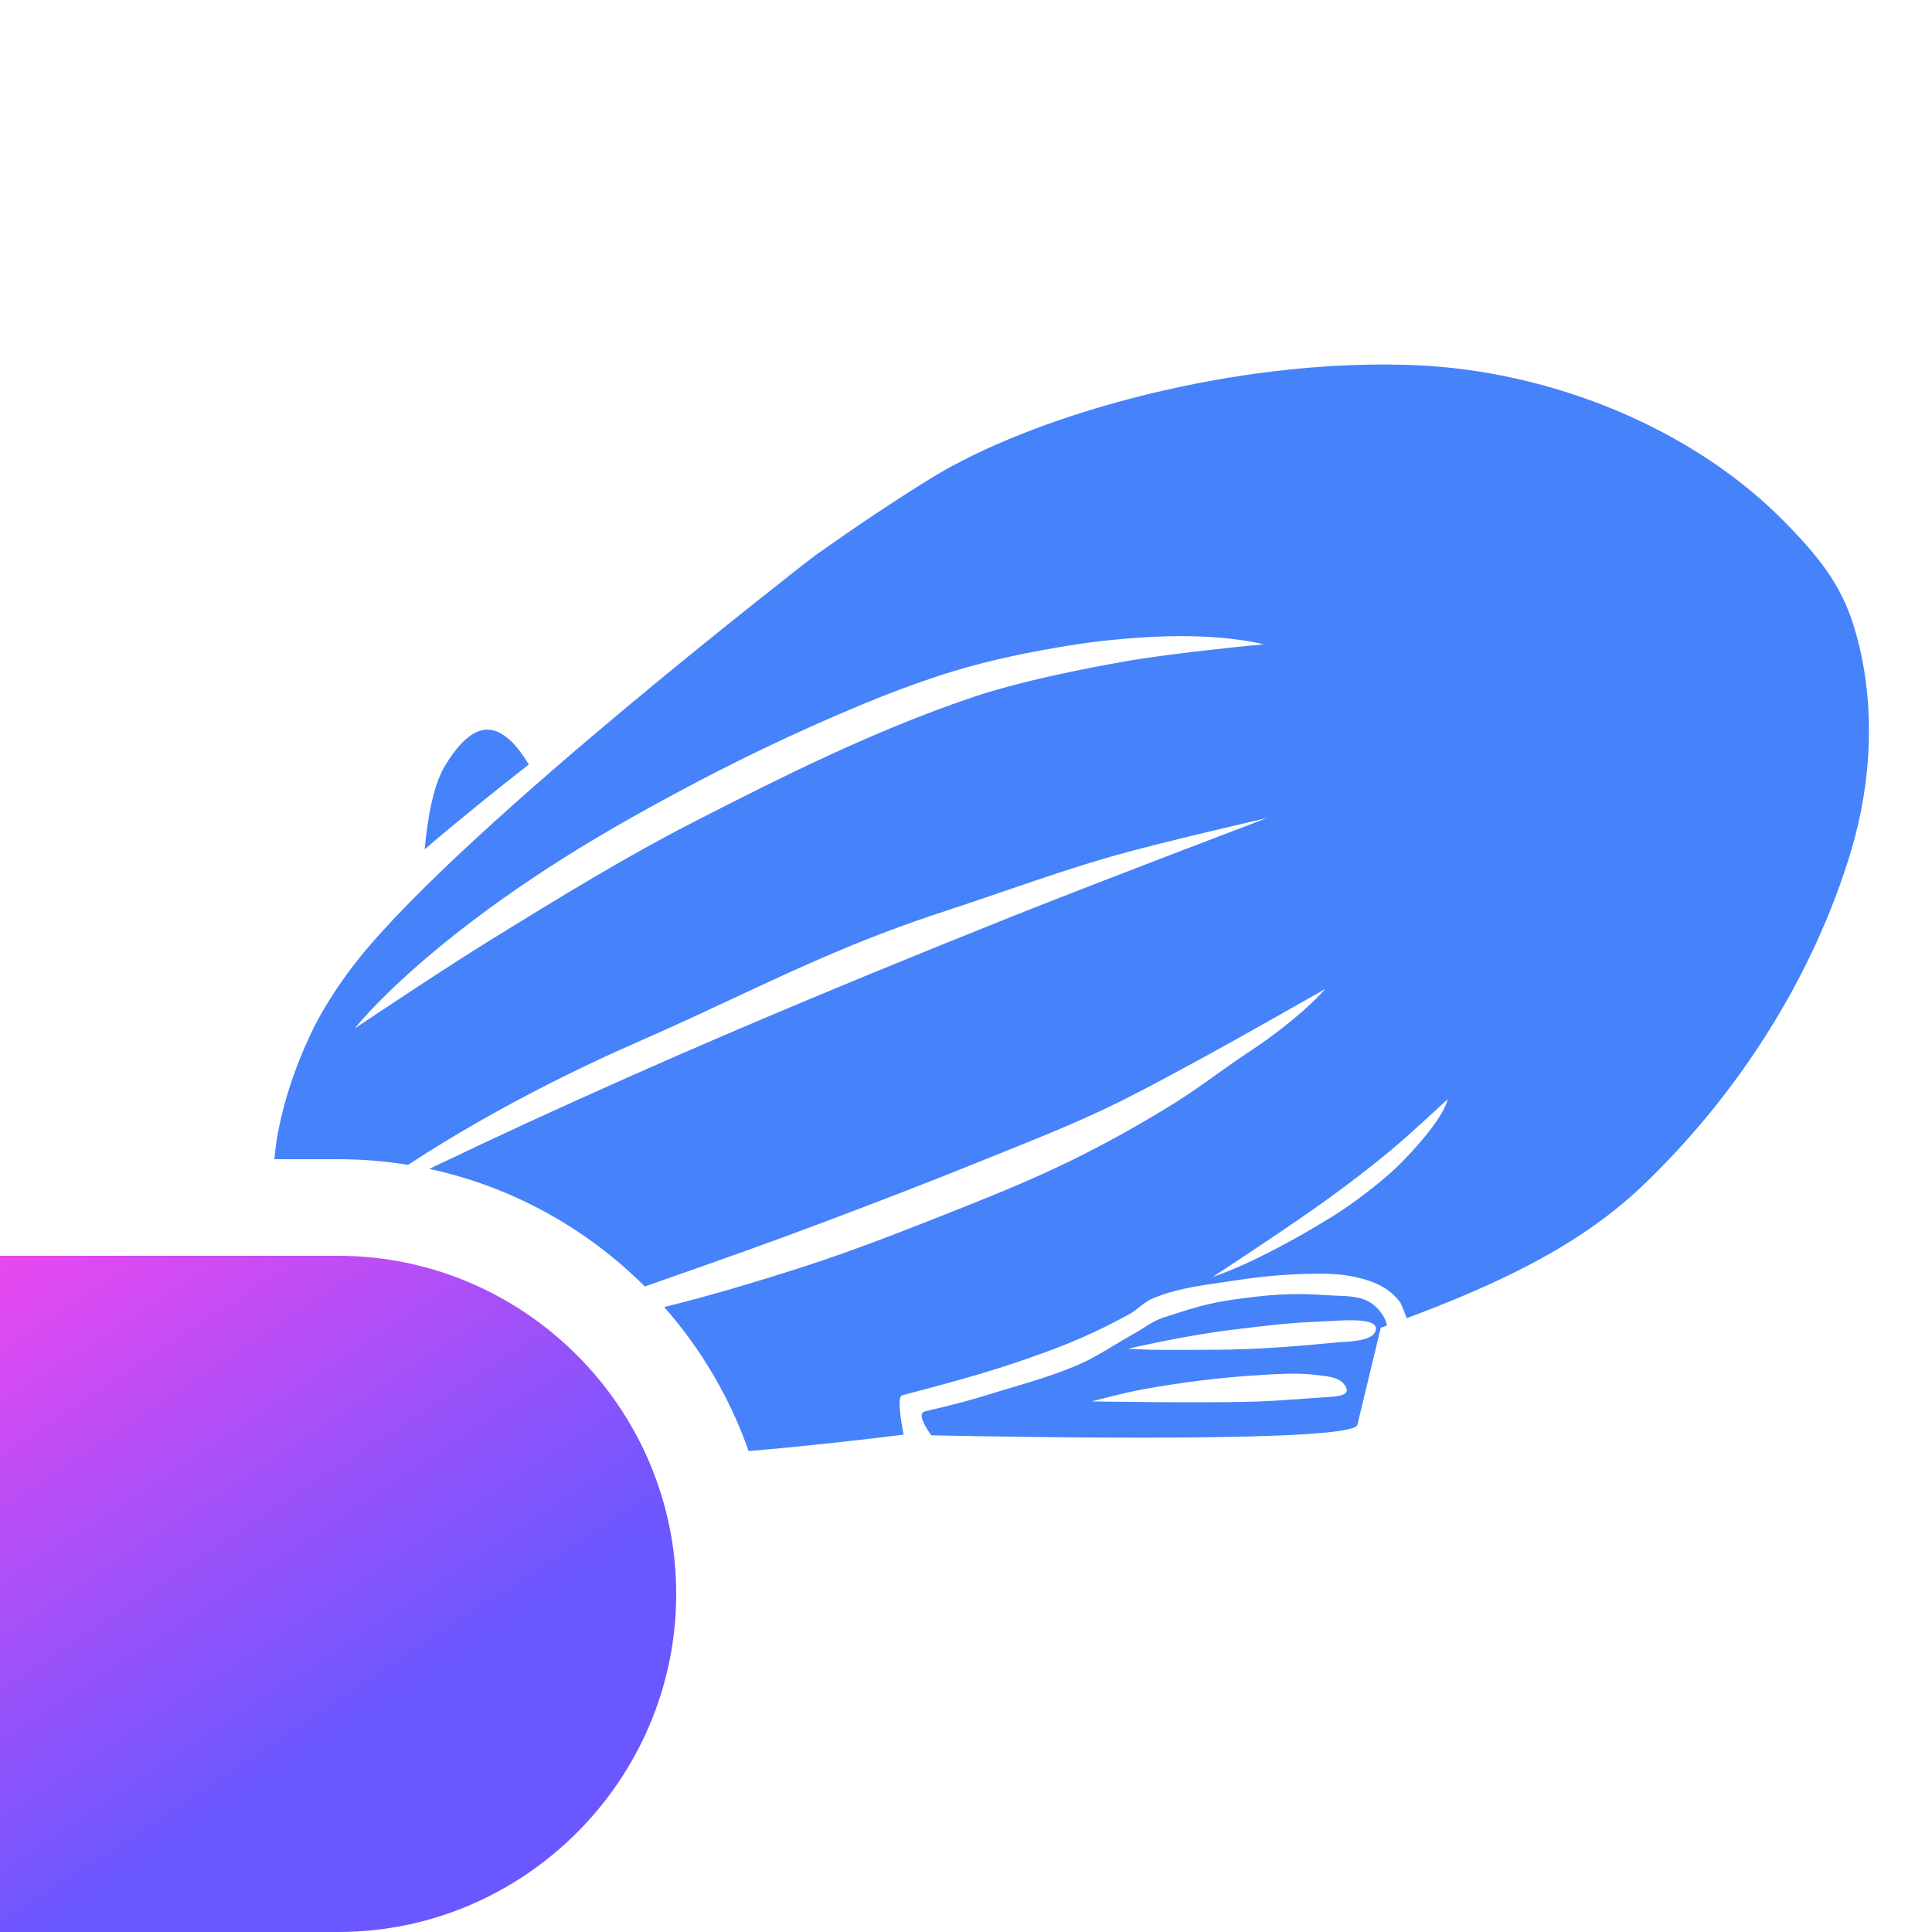 <svg width="40" height="40" viewBox="0 0 40 40" fill="none" xmlns="http://www.w3.org/2000/svg">
  <path fill-rule="evenodd" clip-rule="evenodd" d="M7 26H0V40H6.999H7C10.85 40 14 36.85 14 33C14 29.15 10.85 26 7 26"
        fill="url(#paint0_linear_3419_198)"/>
  <path fill-rule="evenodd" clip-rule="evenodd"
        d="M19.268 9.906C21.35 8.622 25.212 7.533 28.697 7.547C29.195 7.548 29.68 7.574 30.14 7.627C32.623 7.913 35.181 9.014 36.936 10.793C37.794 11.663 38.179 12.234 38.428 13.121C38.832 14.556 38.758 16.161 38.333 17.589C37.551 20.218 35.97 22.686 33.98 24.575C32.635 25.852 30.865 26.639 29.123 27.292C29.085 27.187 29.047 27.081 28.999 26.98C28.911 26.848 28.784 26.737 28.648 26.655C28.444 26.532 28.207 26.467 27.974 26.422C27.672 26.363 27.36 26.369 27.052 26.375L27.043 26.375C26.564 26.385 26.085 26.433 25.611 26.505C25.512 26.52 25.412 26.535 25.311 26.549C24.814 26.62 24.313 26.691 23.854 26.888C23.757 26.93 23.673 26.996 23.588 27.063C23.522 27.115 23.455 27.168 23.382 27.208C22.716 27.575 22.115 27.836 21.293 28.121C20.434 28.42 19.777 28.597 18.674 28.89C18.57 28.918 18.656 29.436 18.709 29.706H18.677C17.872 29.807 17.068 29.895 16.263 29.974C16.009 29.998 15.754 30.021 15.499 30.042C15.111 28.935 14.512 27.924 13.751 27.061C14.699 26.828 15.636 26.547 16.566 26.249C17.51 25.946 18.438 25.591 19.36 25.226L19.439 25.195C20.354 24.833 21.271 24.471 22.154 24.039C22.888 23.681 23.601 23.282 24.295 22.852C24.602 22.662 24.891 22.456 25.184 22.247C25.402 22.092 25.623 21.935 25.856 21.781C26.949 21.058 27.438 20.476 27.438 20.476C27.438 20.476 25.616 21.516 24.692 22.014C24.634 22.046 24.575 22.077 24.516 22.109C23.952 22.414 23.386 22.719 22.805 22.991C22.11 23.316 21.397 23.602 20.684 23.888C20.538 23.947 20.391 24.006 20.244 24.065C19.195 24.489 18.312 24.829 17.078 25.295C15.948 25.722 14.916 26.085 13.838 26.464C13.777 26.485 13.717 26.507 13.656 26.528C13.562 26.561 13.459 26.597 13.351 26.635C12.147 25.434 10.607 24.57 8.888 24.2C9.598 23.862 10.384 23.491 10.934 23.238C12.299 22.612 13.672 22 15.053 21.409C17.028 20.564 19.016 19.748 21.011 18.952C22.742 18.261 26.228 16.938 26.228 16.938C26.228 16.938 24.072 17.428 23.01 17.733C22.251 17.951 21.503 18.207 20.755 18.463C20.355 18.6 19.955 18.737 19.553 18.868C17.846 19.425 16.58 20.017 15.202 20.661C14.587 20.948 13.95 21.246 13.241 21.556C11.079 22.501 9.464 23.452 8.449 24.117C7.977 24.04 7.493 24 7 24H5.681C5.69 23.901 5.701 23.803 5.714 23.705C5.717 23.677 5.721 23.649 5.725 23.622C5.726 23.618 5.726 23.615 5.727 23.612C5.727 23.608 5.727 23.605 5.728 23.601C5.861 22.809 6.131 22.024 6.486 21.299C6.488 21.294 6.49 21.289 6.493 21.284C6.495 21.279 6.498 21.273 6.5 21.268C6.522 21.227 6.544 21.185 6.566 21.144C6.576 21.126 6.586 21.107 6.595 21.089C6.602 21.077 6.609 21.064 6.615 21.052C6.854 20.626 7.127 20.222 7.428 19.848C9.671 17.05 16.891 11.49 16.891 11.49C17.691 10.923 18.49 10.386 19.268 9.906ZM26.162 13.34C26.162 13.34 25.536 13.166 24.407 13.17C24.246 13.17 24.073 13.176 23.892 13.184C23.331 13.211 22.71 13.271 22.126 13.366C21.323 13.496 20.521 13.66 19.743 13.896C18.72 14.207 17.73 14.623 16.753 15.06C15.503 15.619 14.285 16.247 13.091 16.918C8.917 19.262 7.347 21.291 7.347 21.291C7.347 21.291 9.189 20.057 10.133 19.476L10.233 19.414C11.581 18.584 12.931 17.753 14.339 17.03C16.216 16.067 18.117 15.12 20.115 14.443C21.14 14.096 22.455 13.843 23.272 13.697C24.304 13.513 26.162 13.34 26.162 13.34ZM29.022 24.062C29.941 23.122 29.97 22.76 29.97 22.76C29.97 22.76 29.205 23.474 28.803 23.809C28.373 24.167 27.926 24.509 27.472 24.837C26.702 25.395 25.11 26.436 25.11 26.436C25.11 26.436 25.969 26.182 27.582 25.189C27.998 24.932 28.651 24.442 29.022 24.062Z"
        fill="#4682FA"/>
  <path d="M15.822 12.265L16.891 11.49C16.535 11.743 16.177 12.002 15.822 12.265Z" fill="#4682FA"/>
  <path
    d="M9.205 15.869C9.4 15.542 9.717 15.108 10.087 15.106C10.111 15.106 10.136 15.108 10.162 15.111C10.466 15.158 10.734 15.469 10.948 15.829C10.394 16.261 9.594 16.898 8.793 17.583C8.845 17.008 8.956 16.289 9.205 15.869Z"
    fill="#4682FA"/>
  <path fill-rule="evenodd" clip-rule="evenodd"
        d="M26.041 26.842C26.345 26.808 26.596 26.795 26.83 26.793C27.064 26.792 27.285 26.803 27.533 26.819C27.588 26.823 27.644 26.825 27.701 26.827C27.911 26.835 28.125 26.843 28.311 26.934C28.451 27.004 28.568 27.125 28.648 27.26C28.675 27.306 28.699 27.375 28.717 27.444C28.691 27.454 28.665 27.463 28.639 27.472C28.621 27.478 28.604 27.484 28.587 27.49L28.103 29.501C28.016 29.866 21.452 29.761 19.282 29.717C19.14 29.519 18.991 29.26 19.15 29.222C19.954 29.029 20.103 28.984 20.457 28.876C20.505 28.861 20.558 28.845 20.616 28.827C20.717 28.797 20.818 28.767 20.919 28.736C21.408 28.591 21.897 28.446 22.362 28.239C22.61 28.129 22.844 27.988 23.077 27.847C23.21 27.767 23.343 27.686 23.48 27.611C23.546 27.575 23.608 27.536 23.669 27.497C23.799 27.413 23.93 27.33 24.11 27.271L24.125 27.267C24.86 27.028 25.114 26.945 26.041 26.842ZM28.486 27.508C28.488 27.379 28.277 27.339 28.017 27.335C27.846 27.332 27.653 27.344 27.486 27.354C27.4 27.359 27.32 27.364 27.253 27.366C26.727 27.384 26.192 27.449 25.644 27.515C25.602 27.52 25.559 27.526 25.516 27.531C24.498 27.654 23.353 27.925 23.353 27.925C23.353 27.925 23.809 27.949 24.038 27.948C24.212 27.948 24.373 27.948 24.527 27.948C25.435 27.948 26.106 27.948 27.614 27.799C27.657 27.794 27.707 27.791 27.763 27.788C28.06 27.769 28.484 27.742 28.486 27.508ZM27.3 28.473C27.09 28.444 26.878 28.437 26.666 28.441C26.483 28.445 26.299 28.456 26.117 28.467C26.087 28.469 26.058 28.471 26.029 28.473C25.231 28.521 24.436 28.625 23.65 28.767C23.297 28.83 22.604 29.014 22.604 29.014C22.604 29.014 24.826 29.053 25.937 29.02C26.289 29.01 26.637 28.985 26.989 28.96C27.086 28.953 27.182 28.946 27.279 28.939C27.305 28.938 27.331 28.936 27.355 28.934C27.681 28.913 27.838 28.902 27.881 28.81C27.905 28.761 27.838 28.659 27.781 28.611C27.67 28.519 27.517 28.5 27.371 28.482C27.347 28.479 27.323 28.476 27.3 28.473Z"
        fill="#4682FA"/>
  <defs>
    <linearGradient id="paint0_linear_3419_198" x1="-6.799" y1="27.963" x2="1.052" y2="39.86" gradientUnits="userSpaceOnUse">
      <stop stop-color="#FF45ED"/>
      <stop offset="1" stop-color="#6B57FF"/>
    </linearGradient>
  </defs>
</svg>

